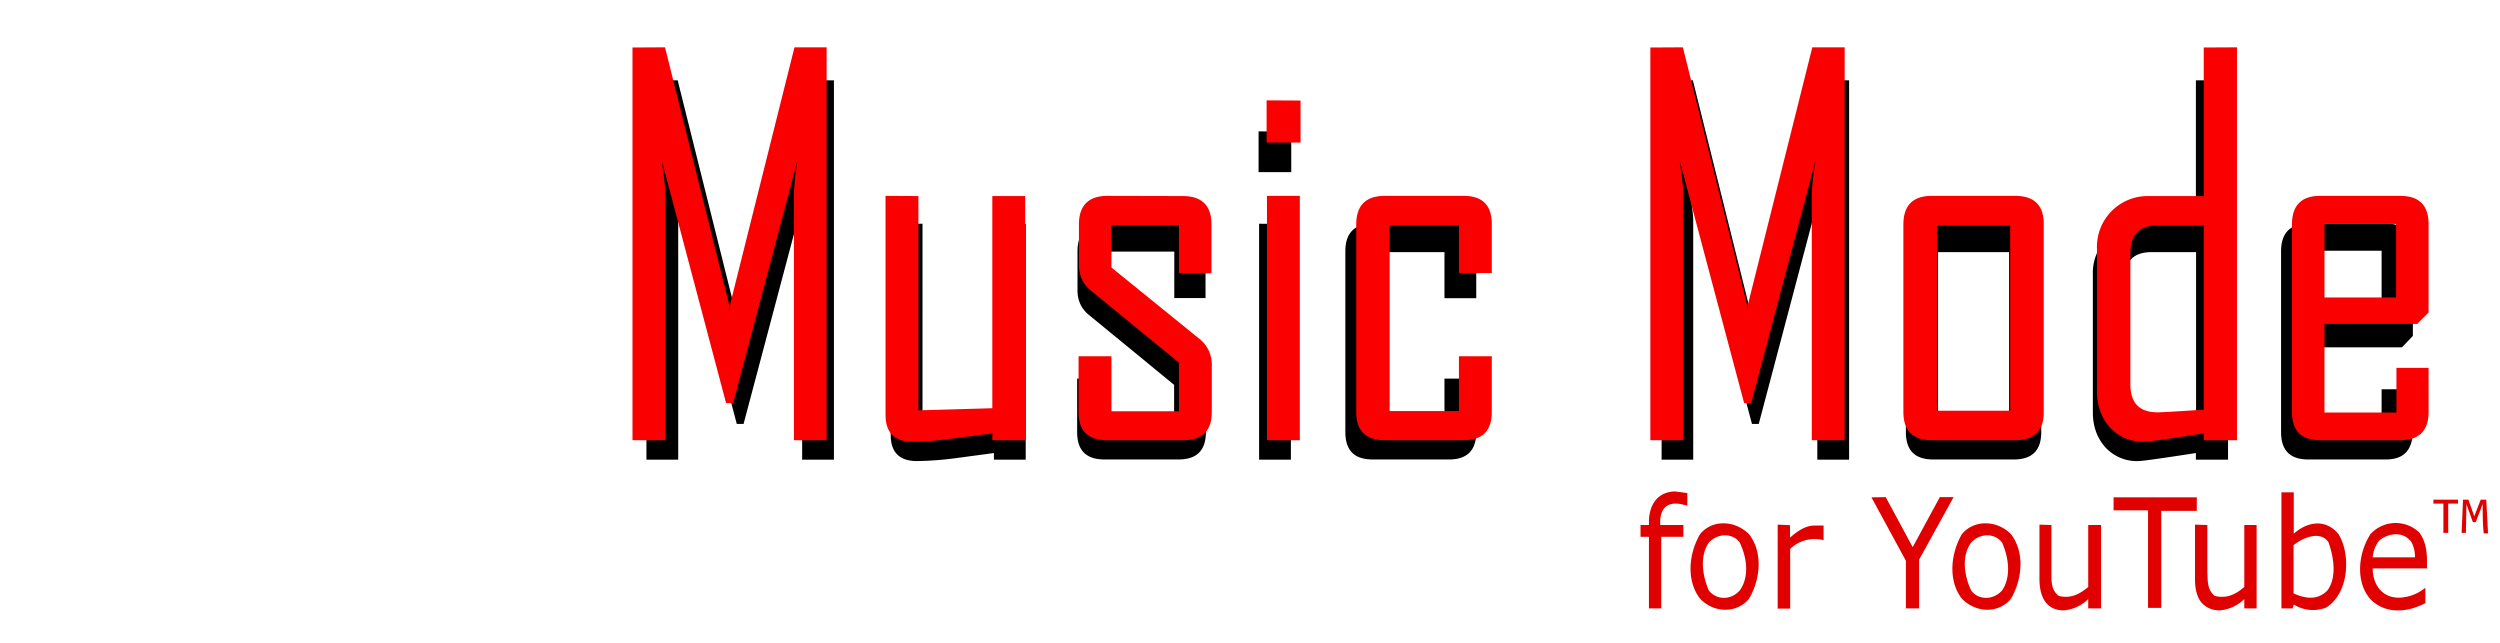<svg id="mm__text" viewBox="0 0 140 36" xmlns="http://www.w3.org/2000/svg">
  <defs></defs>
  <path id="mm__tShort" d="M36.2 4.5v21.24h1.78V12.29c0-.18-.07-.74-.2-1.67l3.48 13.12h.38l3.48-13.12c-.1.55-.16 1.11-.2 1.67v13.45h1.78V4.5h-1.75l-3.44 13.82c-.04.27-.06.47-.06.6 0-.2-.02-.4-.05-.6L37.95 4.5Zm56.85 0v21.24h1.77V12.29c0-.18-.06-.74-.19-1.67l3.48 13.12h.38l3.47-13.12a19.5 19.5 0 0 0-.19 1.67v13.45h1.78V4.5h-1.75l-3.45 13.82c-.03.27-.05.47-.05.6 0-.2-.03-.4-.06-.6L94.8 4.5Zm29.92 0v8.03H120c-.8 0-1.47.28-2 .82a2.7 2.7 0 0 0-.8 2.02v7.72c0 .78.23 1.43.7 1.96.48.52 1.16.8 1.86.77.2 0 1.28-.15 3.21-.45v.37h1.8V4.5ZM70.48 7.36v2.28h1.83V7.36Zm-20.6 5.17v11.83c0 .97.49 1.46 1.47 1.46a18 18 0 0 0 2.15-.16l2.16-.29v.37h1.78v-13.2h-1.78v11.48l-4 .1V12.53Zm12 0c-1.02 0-1.54.52-1.54 1.54v2.2c0 .58.23 1.05.68 1.4l4.73 3.88v2.63h-3.66V21.2h-1.77v3c0 1.02.5 1.53 1.53 1.53H66c1.02 0 1.53-.51 1.53-1.53v-2.5c0-.6-.22-1.09-.66-1.44l-4.77-3.87v-2.3h3.66v2.6h1.75v-2.63c0-1.02-.51-1.54-1.54-1.54zm8.63 0v13.21h1.78v-13.2zm6.35 0c-1.01 0-1.52.52-1.52 1.54V24.2c0 1.02.5 1.53 1.52 1.53h4.29c1.01 0 1.52-.51 1.52-1.53v-3h-1.78v2.94h-3.74V14.12h3.74v2.58h1.78v-2.63c0-1.02-.5-1.54-1.52-1.54zm31.39 0c-1.02 0-1.52.52-1.52 1.54V24.2c0 1.02.5 1.53 1.52 1.53h4.53c1.02 0 1.53-.51 1.53-1.53V14.07c0-1.02-.5-1.54-1.53-1.54zm21 0c-1 0-1.51.52-1.51 1.54V24.2c0 1.02.5 1.53 1.52 1.53h4.34c1.01 0 1.48-.51 1.52-1.53v-2.4h-1.75v2.42h-3.88v-4.77h5.02l.61-.64v-4.75c0-1.02-.51-1.54-1.52-1.54zm.24 1.51h3.88v3.98h-3.88zm-20.96.08h3.98v10.03h-3.98zm11.95 0h2.5v9.98c-1.44.09-2.27.13-2.5.13-1 0-1.5-.5-1.5-1.52v-7.05c0-1.03.5-1.54 1.5-1.54z"/>
  <g id="mm__tFull">
    <path fill="#fb0000" d="M35.42 2.66v21.99h1.84V10.72c0-.19-.07-.76-.2-1.73l3.6 13.58h.4l3.6-13.58c-.1.58-.16 1.16-.2 1.74v13.92h1.83v-22h-1.8l-3.58 14.3a4.6 4.6 0 0 0-.05.64c0-.21-.02-.43-.05-.64l-3.57-14.3Zm57 0v21.99h1.84V10.72c0-.19-.06-.76-.2-1.73l3.61 13.58h.4l3.6-13.58c-.1.58-.17 1.16-.21 1.74v13.92h1.84v-22h-1.81l-3.58 14.3a4.6 4.6 0 0 0-.05.64c0-.21-.02-.43-.05-.64l-3.57-14.3Zm30.99 0v8.32h-3.08a2.84 2.84 0 0 0-2.9 2.94v8c0 .8.24 1.47.72 2.01.5.54 1.13.81 1.94.81.2 0 1.32-.16 3.32-.47v.38h1.86v-22zM70.93 5.62v2.36h1.9V5.63Zm-21.34 5.35v12.25c0 1.02.51 1.52 1.51 1.52.6 0 1.34-.06 2.25-.18l2.22-.29v.38h1.84V10.98h-1.84v11.88l-4.14.12v-12zm12.43 0c-1.07 0-1.6.54-1.6 1.6v2.27c0 .6.24 1.1.7 1.46l4.9 4.01v2.72h-3.78v-3.08H60.4v3.12c0 1.05.52 1.58 1.59 1.58h4.28c1.07 0 1.59-.53 1.59-1.58v-2.59a1.82 1.82 0 0 0-.69-1.5l-4.93-4V12.6h3.78v2.7h1.82v-2.74c0-1.05-.54-1.58-1.6-1.58zm8.93 0v13.68h1.84V10.97Zm6.59 0c-1.06 0-1.59.54-1.59 1.6v10.5c0 1.05.53 1.58 1.59 1.58h4.44c1.04 0 1.56-.53 1.56-1.58v-3.12H81.7v3.07h-3.88v-10.4h3.88v2.67h1.84v-2.74c0-1.05-.52-1.58-1.56-1.58zm30.63 0c-1.05 0-1.58.54-1.58 1.6v10.5c0 1.05.53 1.58 1.58 1.58h4.7c1.05 0 1.58-.53 1.58-1.58V12.55c0-1.05-.53-1.58-1.59-1.58zm21.75 0c-1.05 0-1.57.54-1.57 1.6v10.5c0 1.05.51 1.58 1.57 1.58h4.5c1.05 0 1.58-.53 1.58-1.58V20.6h-1.8v2.5h-4.03v-4.96h5.19l.64-.64v-4.95c0-1.05-.53-1.58-1.58-1.58zm.25 1.57h4.01v4.12h-4.01zm-21.7.1h4.1V23h-4.1zm12.36 0h2.58v10.3c-1.48.1-2.34.15-2.58.15-1.03 0-1.53-.52-1.53-1.58v-7.3c0-1.05.5-1.59 1.53-1.59z"/>
    <path fill="#e00000" d="M93.77 27.52c-1.07.05-1.43.9-1.43 1.72v.16h-.47v.66h.47v4.01h.69v-4.01h1.24v-.66h-1.3v-.16c0-.63.28-1.04.86-1.04.27 0 .47.08.66.11v-.7l-.69-.09zm33.99.05v6.5h.63l.06-.22a2.01 2 0 0 0 1.82.17c1.3-.82 1.37-3 .69-4.1-.72-.9-1.77-.7-2.51-.03v-2.32zm-22.96.28 1.93 3.55v2.67h.74v-2.73l1.93-3.5h-.77l-1.52 2.8-1.51-2.8zm13.56 0v.73h1.93v5.46h.74v-5.43h1.99v-.76Zm17.91.13v.22h.56v1.64h.27V28.2h.55v-.22Zm1.66 0-.08 1.86h.24l.03-1.61.36 1.01h.16l.39-1.01c0 .55 0 1.1.06 1.64h.24l-.1-1.89h-.31l-.36.93-.33-.93zM95.2 29.92c-.64 1.1-.77 2.6 0 3.6.8.85 2.1.82 2.75 0 .64-1.09.78-2.59 0-3.6-.82-.82-2.1-.82-2.75 0zm14.66 0c-.63 1.1-.77 2.6 0 3.6.83.85 2.1.82 2.76 0 .63-1.09.77-2.59 0-3.6-.8-.82-2.1-.82-2.76 0zm22.88 0c-.7 1.1-.83 2.68 0 3.63a2.07 2.05 0 0 0 1.6.63c.55 0 1.04-.19 1.48-.4v-.85h-.02a2.4 2.37 0 0 1-1.46.54c-1 0-1.47-.8-1.47-1.64h3.04v-.43c0-.69-.14-1.2-.44-1.59a1.9 1.88 0 0 0-2.76.14zm-33.19-.54v4.7h.7v-3.34a1.96 1.94 0 0 1 1.87-.49v-.82h-.5c-.55 0-1.02.36-1.38.68v-.7zm14.66 0v3.05c0 .55.12 1.01.36 1.31.22.28.55.44 1 .44a2.2 2.18 0 0 0 1.37-.63v.52h.72V29.4h-.72v3.47c-.52.44-1.02.66-1.65.5-.44-.34-.41-.85-.41-1.32V29.4zm8.71 0v3.05c0 .55.11 1.01.36 1.31.25.28.58.44 1.02.44a2.2 2.18 0 0 0 1.38-.63v.52h.69V29.4h-.69v3.47c-.5.44-1.02.66-1.65.5-.44-.34-.39-.85-.42-1.32V29.4zm12.05.87c.16.22.27.55.27.96h-2.37c.03-.36.17-.69.36-.93.5-.44 1.33-.52 1.74 0zm-37.54.14c.39.82.55 1.9 0 2.67-.5.57-1.32.55-1.74 0-.35-.82-.52-1.9 0-2.67.5-.55 1.35-.55 1.74 0zm14.69 0c.36.82.52 1.9 0 2.67-.5.57-1.35.55-1.74 0-.38-.82-.55-1.9 0-2.67.5-.55 1.33-.55 1.74 0zm18.3.05c.28.82.44 1.91-.08 2.62-.55.57-1.24.47-1.9.17v-2.7c.58-.47 1.57-.83 1.98-.12z"/>
  </g>
</svg>
